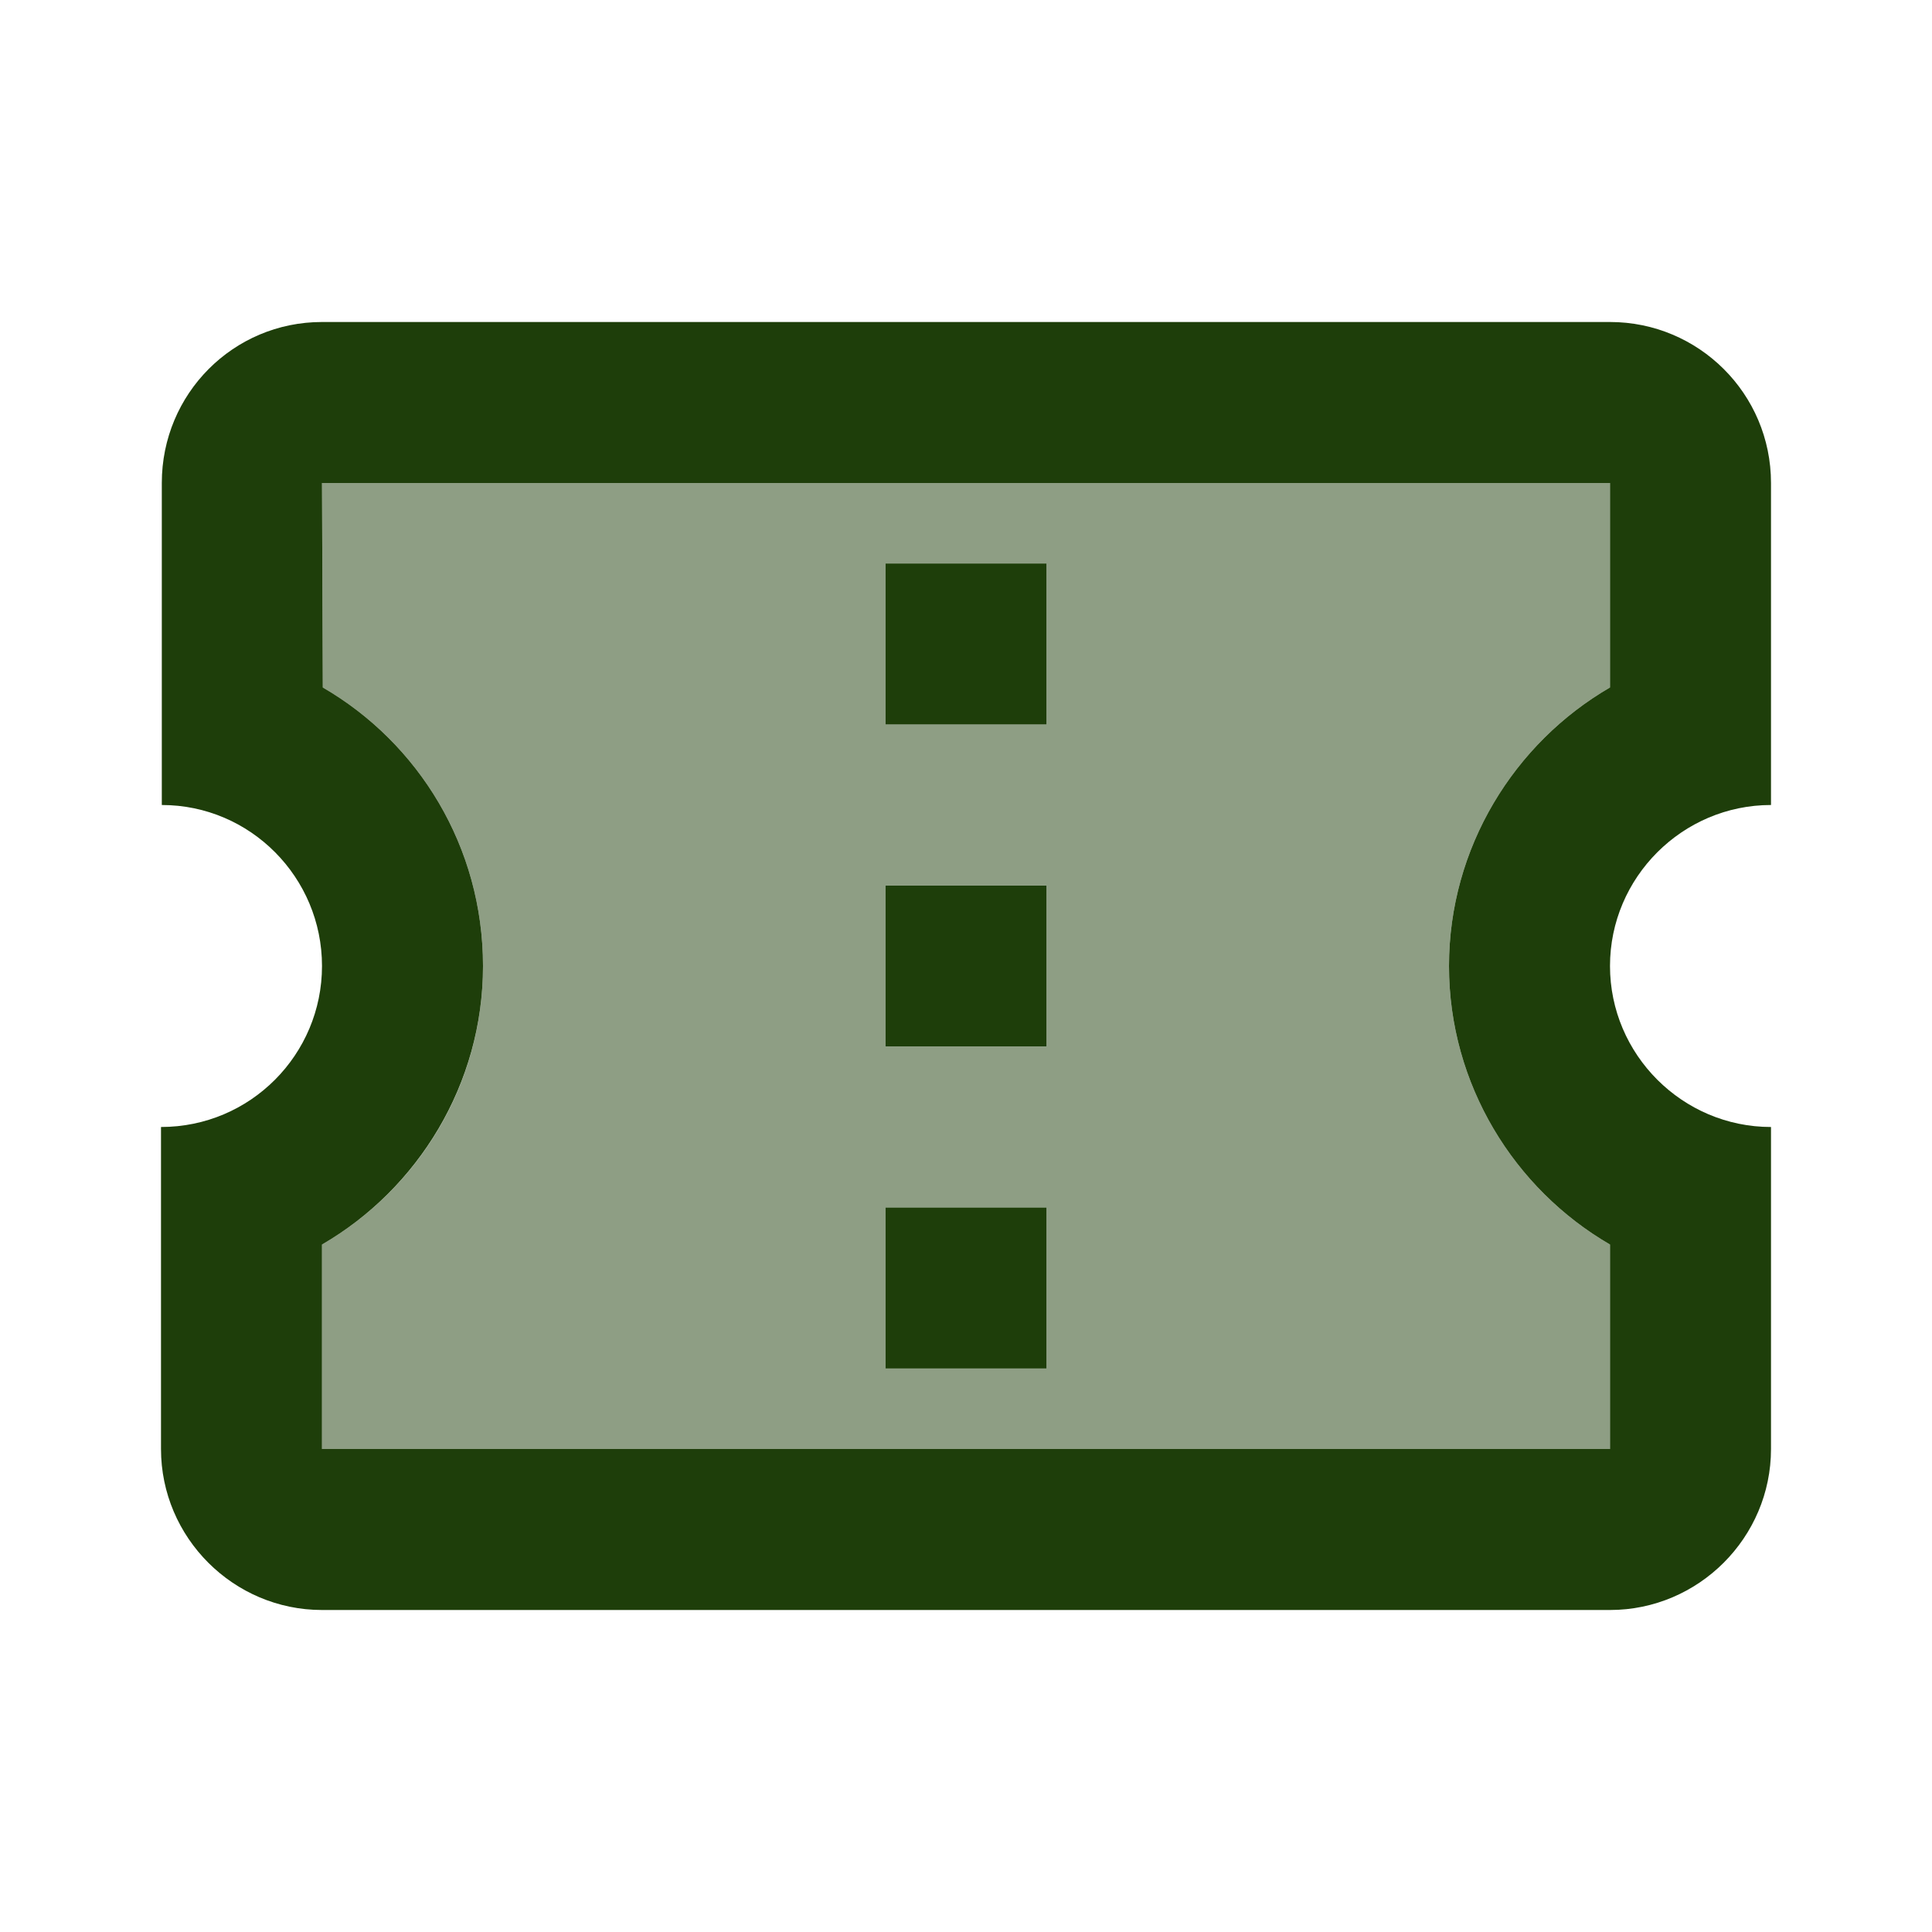 <svg width="24" height="24" viewBox="0 0 24 24" fill="none" xmlns="http://www.w3.org/2000/svg">
<g id="confirmation_number_24px">
<g id="&#226;&#134;&#179; Light Color">
<path id="Mask" opacity="0.5" fill-rule="evenodd" clip-rule="evenodd" d="M6 12C6 10.52 5.2 9.23 4.01 8.54L4 6H20V8.54C18.81 9.23 18 10.53 18 12C18 13.47 18.81 14.77 20 15.46V18H4V15.46C5.19 14.77 6 13.48 6 12ZM13 7H11V9H13V7ZM11 11H13V13H11V11ZM13 15H11V17H13V15Z" fill="#1E3E0A"/>
</g>
<g id="&#226;&#134;&#179; Dark Color">
<path id="Mask_2" fill-rule="evenodd" clip-rule="evenodd" d="M22 6V10C20.9 10 20 10.9 20 12C20 13.1 20.9 14 22 14V18C22 19.1 21.1 20 20 20H4C2.9 20 2 19.1 2 18V14C3.11 14 4 13.1 4 12C4 10.9 3.11 10 2.01 10V6C2.01 4.89 2.9 4 4 4H20C21.1 4 22 4.89 22 6ZM18 12C18 10.53 18.81 9.23 20 8.54V6H4L4.01 8.54C5.2 9.23 6 10.52 6 12C6 13.47 5.19 14.77 4 15.46V18H20V15.46C18.81 14.77 18 13.47 18 12Z" fill="#1E3E0A"/>
</g>
<g id="&#226;&#134;&#179; Dark Color_2">
<path id="Mask_3" d="M11 15H13V17H11V15Z" fill="#1E3E0A"/>
</g>
<g id="&#226;&#134;&#179; Dark Color_3">
<path id="Mask_4" d="M11 11H13V13H11V11Z" fill="#1E3E0A"/>
</g>
<g id="&#226;&#134;&#179; Dark Color_4">
<path id="Mask_5" d="M11 7H13V9H11V7Z" fill="#1E3E0A"/>
</g>
</g>
</svg>

